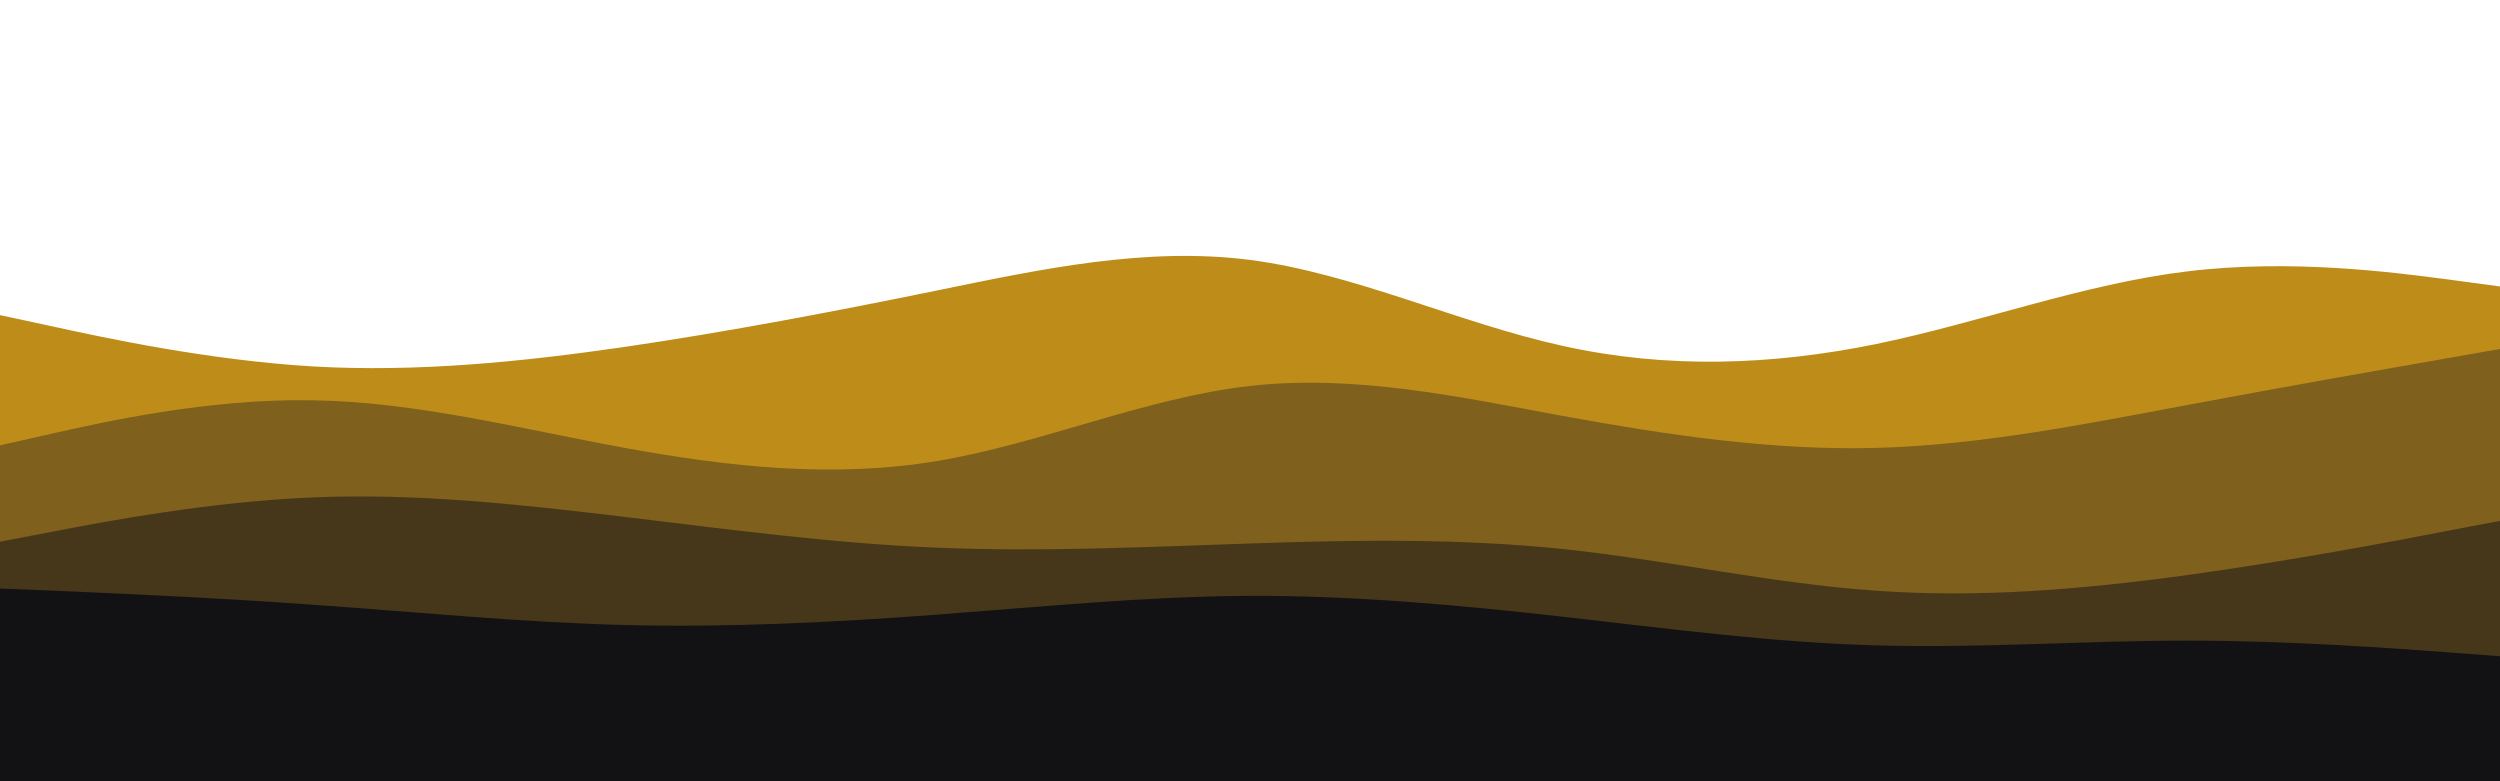 <svg width="960" height="300" xmlns="http://www.w3.org/2000/svg" version="1.1">
 <title>layer</title>
 <g>
  <title>Layer 1</title>
  <path d="m0,121l20,4.3c20,4.4 60,13 100,15.4c40,2.3 80,-1.7 120,-7.5c40,-5.9 80,-13.5 120,-21.7c40,-8.2 80,-16.8 120,-11.7c40,5.2 80,24.2 120,33c40,8.9 80,7.5 120,-0.6c40,-8.2 80,-23.2 120,-28c40,-4.9 80,0.5 100,3.1l20,2.7l0,191l-20,0c-20,0 -60,0 -100,0c-40,0 -80,0 -120,0c-40,0 -80,0 -120,0c-40,0 -80,0 -120,0c-40,0 -80,0 -120,0c-40,0 -80,0 -120,0c-40,0 -80,0 -120,0c-40,0 -80,0 -100,0l-20,0l0,-180z" fill="#be8d19" id="svg_3"/>
  <path d="m0,171l20,-4.5c20,-4.5 60,-13.5 100,-12.8c40,0.6 80,11 120,18.3c40,7.3 80,11.7 120,5c40,-6.7 80,-24.3 120,-28.8c40,-4.5 80,4.1 120,11.5c40,7.3 80,13.3 120,12.3c40,-1 80,-9 120,-16.5c40,-7.5 80,-14.5 100,-18l20,-3.5l0,168l-20,0c-20,0 -60,0 -100,0c-40,0 -80,0 -120,0c-40,0 -80,0 -120,0c-40,0 -80,0 -120,0c-40,0 -80,0 -120,0c-40,0 -80,0 -120,0c-40,0 -80,0 -120,0c-40,0 -80,0 -100,0l-20,0l0,-131z" fill="#80601d" id="svg_4"/>
  <path d="m0,208l20,-3.8c20,-3.9 60,-11.5 100,-13.2c40,-1.7 80,2.7 120,7.5c40,4.8 80,10.2 120,11.8c40,1.7 80,-0.3 120,-1.6c40,-1.4 80,-2 120,2.1c40,4.2 80,13.2 120,16c40,2.9 80,-0.5 120,-6c40,-5.5 80,-13.1 100,-17l20,-3.8l0,101l-20,0c-20,0 -60,0 -100,0c-40,0 -80,0 -120,0c-40,0 -80,0 -120,0c-40,0 -80,0 -120,0c-40,0 -80,0 -120,0c-40,0 -80,0 -120,0c-40,0 -80,0 -120,0c-40,0 -80,0 -100,0l-20,0l0,-93z" fill="#47371a" id="svg_5"/>
  <path d="m0,226l20,0.8c20,0.9 60,2.5 100,5.4c40,2.8 80,6.8 120,7.8c40,1 80,-1 120,-4c40,-3 80,-7 120,-7.2c40,-0.1 80,3.5 120,8c40,4.5 80,9.9 120,11c40,1.2 80,-1.8 120,-1.8c40,0 80,3 100,4.5l20,1.5l0,49l-20,0c-20,0 -60,0 -100,0c-40,0 -80,0 -120,0c-40,0 -80,0 -120,0c-40,0 -80,0 -120,0c-40,0 -80,0 -120,0c-40,0 -80,0 -120,0c-40,0 -80,0 -120,0c-40,0 -80,0 -100,0l-20,0l0,-75z" fill="#121214" id="svg_6"/>
  <line id="svg_1" y2="46" x2="148" y1="76" x1="14" fill="none"/>
 </g>

</svg>